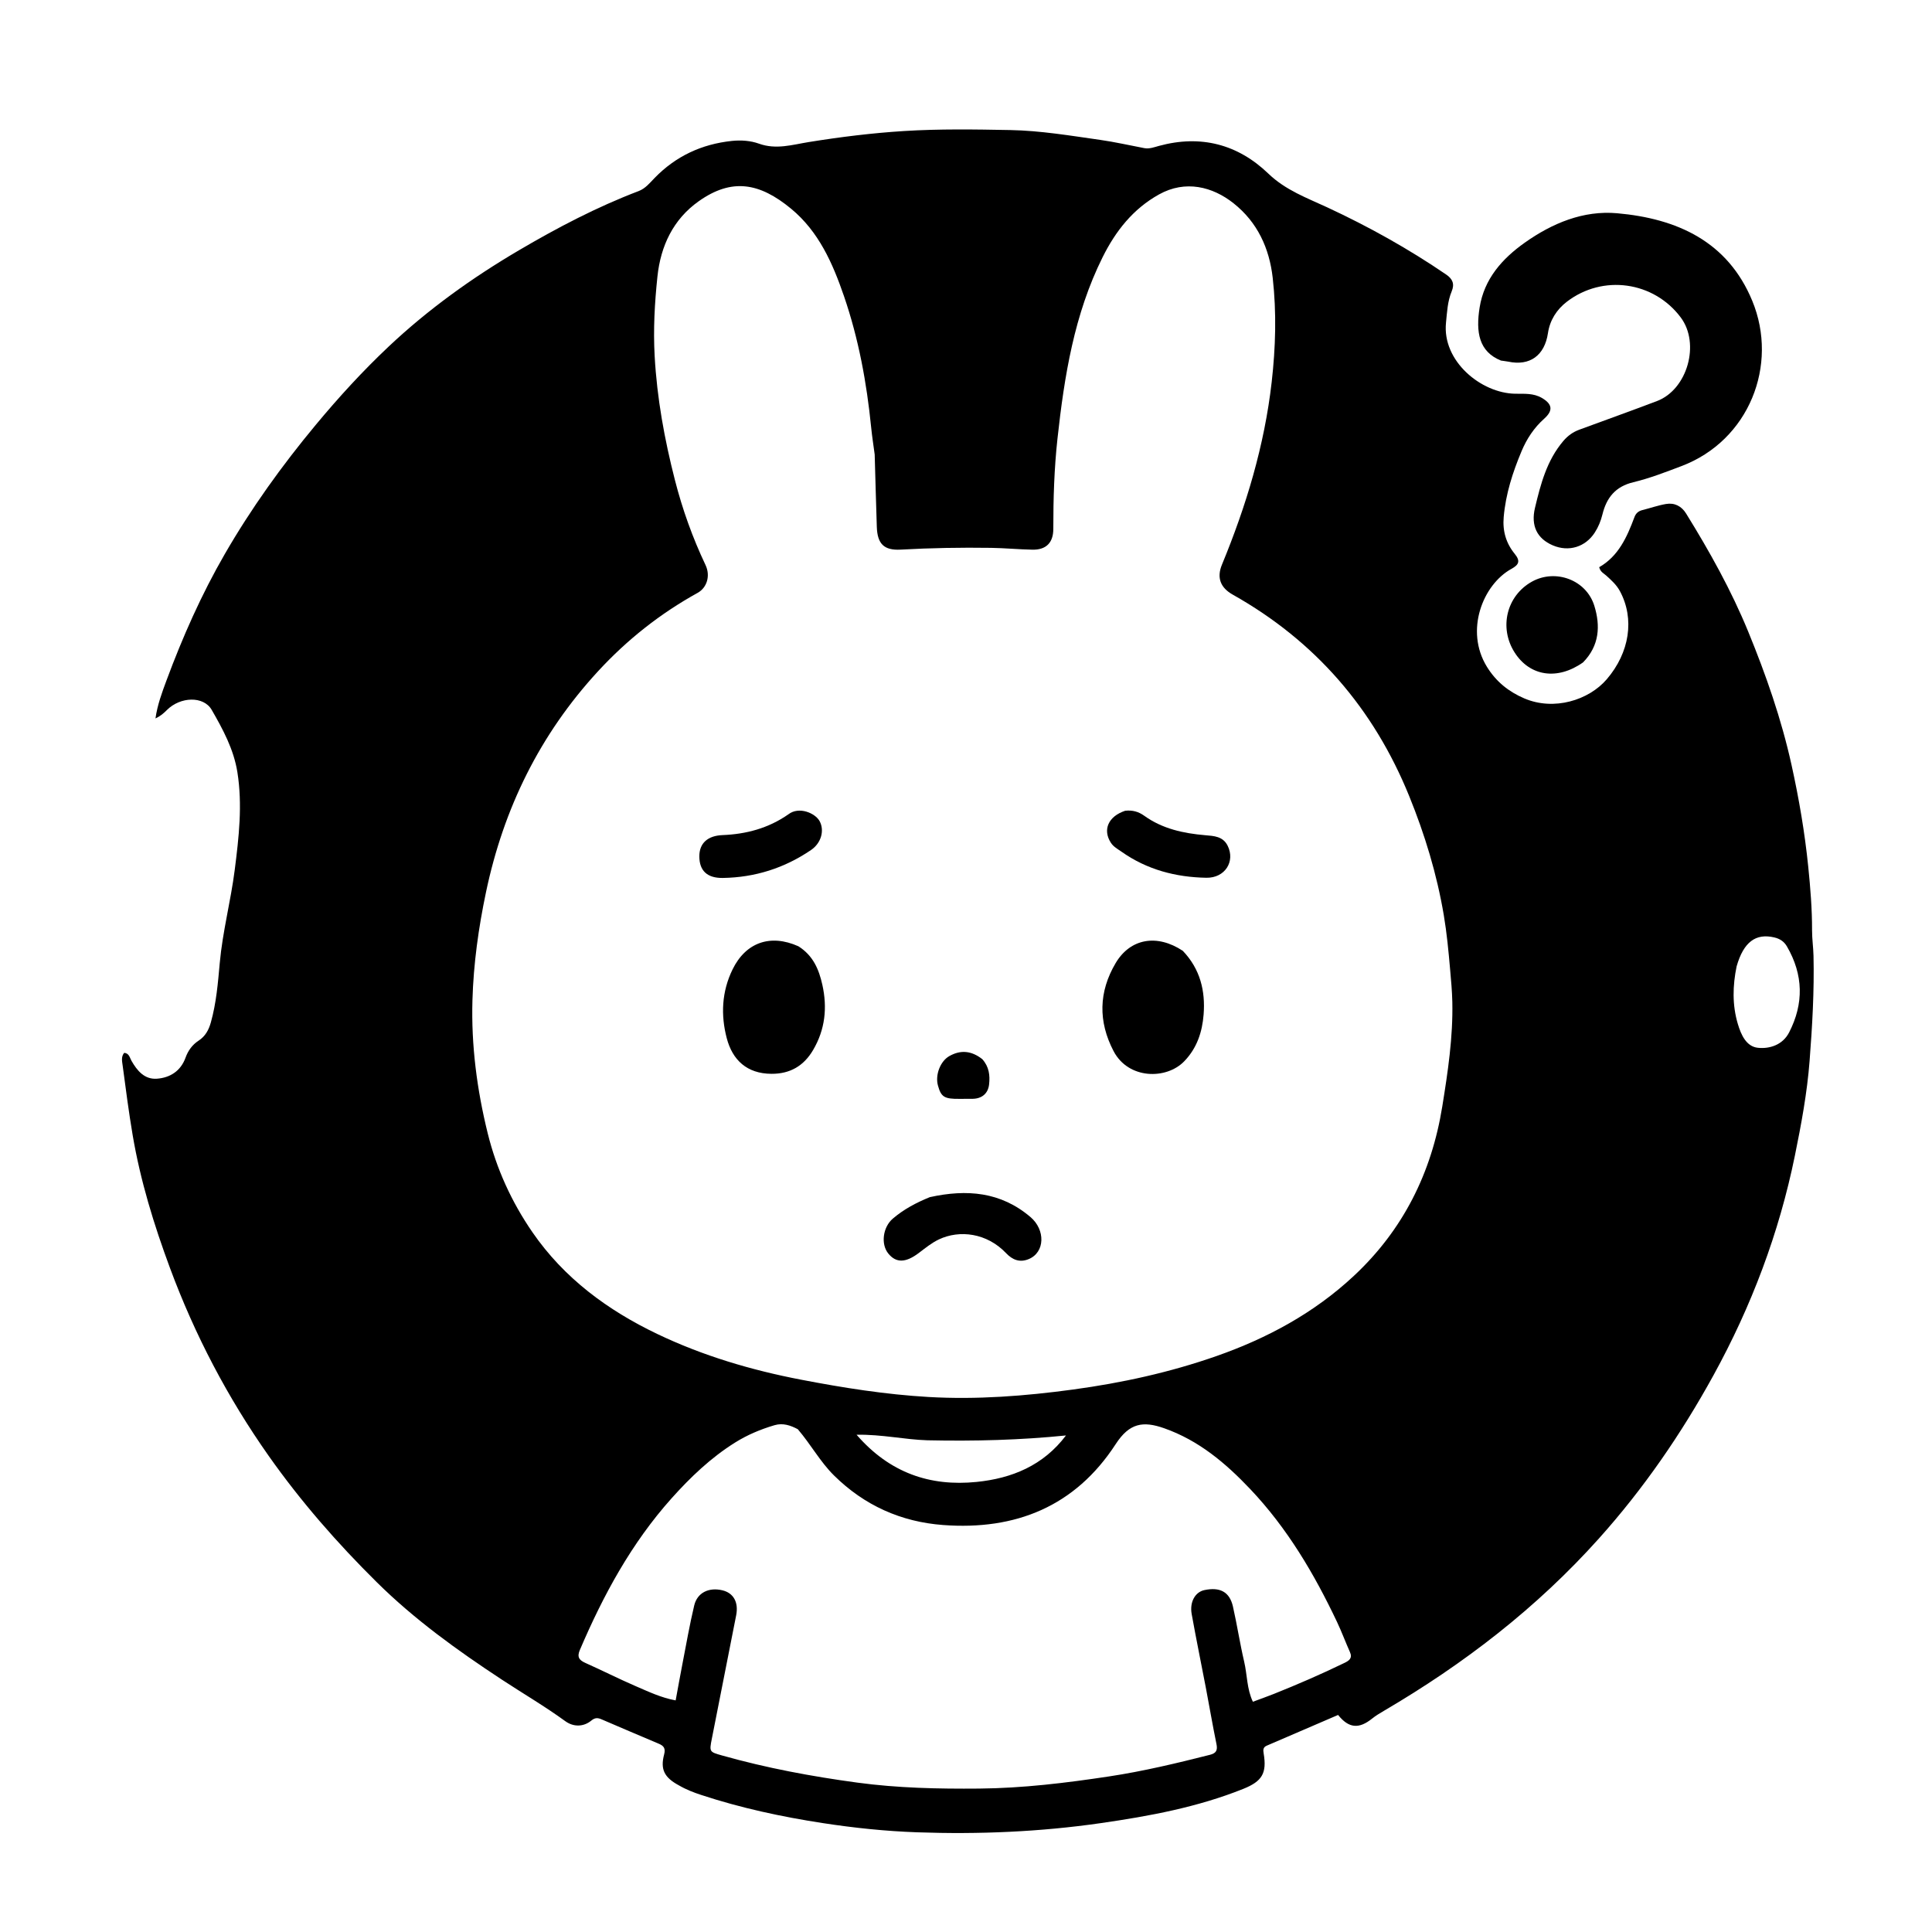 <svg version="1.1" id="Layer_1" xmlns="http://www.w3.org/2000/svg" xmlns:xlink="http://www.w3.org/1999/xlink" x="0px" y="0px"
	 width="100%" viewBox="0 0 1024 1024" enable-background="new 0 0 1024 1024" xml:space="preserve">
<path fill="#000000" opacity="1" stroke="none" 
	d="
M359.86,946.296 
	C352.142,942.151 349.9,937.857 351.993,929.92 
	C352.863,926.624 351.79,925.317 349.138,924.197 
	C339.022,919.924 328.916,915.625 318.831,911.278 
	C316.836,910.418 315.352,910.335 313.437,911.922 
	C309.355,915.304 304.015,915.459 299.596,912.244 
	C288.696,904.316 277.064,897.522 265.823,890.128 
	C242.416,874.732 219.716,858.394 199.75,838.655 
	C178.777,817.921 159.406,795.767 142.381,771.604 
	C120.598,740.687 103.238,707.517 90.086,672.052 
	C81.57,649.089 74.406,625.789 70.311,601.629 
	C68.234,589.378 66.646,577.042 65.005,564.721 
	C64.717,562.558 64.096,560.115 65.825,558.026 
	C68.463,558.256 68.753,560.585 69.658,562.186 
	C72.678,567.526 76.609,572.198 83.129,571.737 
	C90.127,571.242 95.795,567.668 98.345,560.567 
	C99.694,556.812 101.964,553.721 105.225,551.597 
	C108.855,549.232 110.631,545.902 111.75,541.923 
	C114.655,531.593 115.52,520.99 116.479,510.36 
	C117.978,493.746 122.316,477.561 124.415,461.034 
	C126.599,443.84 128.584,426.626 125.817,409.271 
	C123.887,397.16 118.154,386.561 112.194,376.228 
	C107.898,368.777 95.57,369.214 88.467,376.327 
	C86.801,377.995 85.115,379.518 82.404,380.788 
	C83.442,373.551 85.845,367.109 88.214,360.723 
	C96.791,337.599 106.77,315.078 119.111,293.71 
	C133.116,269.46 149.397,246.799 167.316,225.235 
	C179.477,210.599 192.269,196.608 206.09,183.596 
	C227.022,163.889 250.266,147.221 275.043,132.656 
	C295.45,120.66 316.358,109.701 338.521,101.262 
	C342.077,99.908 344.426,96.939 346.954,94.336 
	C358.215,82.743 371.92,76.385 387.909,74.693 
	C392.788,74.176 397.914,74.57 402.194,76.122 
	C411.375,79.449 419.987,76.688 428.682,75.289 
	C445.421,72.594 462.167,70.515 479.119,69.451 
	C497.94,68.27 516.727,68.574 535.516,68.931 
	C551.461,69.234 567.242,71.893 583.019,74.126 
	C590.884,75.239 598.655,77.027 606.469,78.506 
	C609.213,79.026 611.782,78.005 614.303,77.32 
	C636.425,71.306 656.054,76.442 672.264,92.029 
	C681.421,100.833 692.643,104.873 703.554,109.944 
	C725.491,120.141 746.537,131.878 766.521,145.525 
	C769.919,147.846 771.057,150.504 769.421,154.433 
	C767.219,159.721 766.977,165.444 766.408,171.037 
	C764.329,191.473 785.097,208.424 803.108,208.688 
	C807.92,208.759 812.741,208.305 817.212,210.911 
	C822.878,214.213 823.261,217.642 818.386,221.981 
	C813.069,226.714 809.207,232.603 806.483,239.082 
	C801.771,250.295 798.058,261.777 796.989,274.074 
	C796.338,281.562 798.291,287.987 802.828,293.546 
	C805.975,297.402 805.002,299.356 801.128,301.484 
	C785.929,309.833 776.267,334.224 788.094,353.406 
	C792.943,361.271 799.593,366.614 807.935,370.177 
	C823.625,376.878 842.062,371.143 851.598,360.04 
	C863.692,345.958 866.522,328.021 858.578,313.293 
	C856.792,309.981 854.087,307.557 851.368,305.093 
	C850.058,303.906 848.216,303.163 847.614,300.621 
	C857.823,294.779 862.36,284.644 866.278,274.11 
	C867.054,272.025 868.397,270.876 870.518,270.348 
	C874.708,269.304 878.818,267.838 883.058,267.119 
	C887.534,266.36 891.253,268.276 893.647,272.143 
	C906.102,292.263 917.615,312.874 926.614,334.824 
	C936.027,357.786 944.189,381.153 949.545,405.414 
	C953.48,423.231 956.562,441.188 958.407,459.377 
	C959.549,470.632 960.46,481.857 960.431,493.172 
	C960.42,497.648 961.094,502.122 961.197,506.603 
	C961.629,525.248 960.544,543.87 959.111,562.424 
	C957.809,579.28 954.701,595.97 951.317,612.553 
	C942.944,653.597 928.27,692.378 908.127,729.018 
	C891.094,760.001 871.228,788.906 847.472,815.42 
	C814.409,852.321 775.925,881.918 733.451,906.806 
	C731.308,908.062 729.153,909.357 727.222,910.905 
	C720.242,916.501 714.881,916.049 709.214,908.96 
	C696.671,914.363 684.039,919.812 671.398,925.241 
	C669.434,926.084 669.448,927.466 669.763,929.336 
	C671.531,939.838 668.969,944.129 658.947,948.147 
	C634.697,957.868 609.224,962.571 583.55,966.278 
	C551.238,970.942 518.713,972.306 486.109,971.159 
	C469.361,970.57 452.686,968.822 436.105,966.279 
	C414.238,962.926 392.674,958.284 371.637,951.355 
	C367.678,950.051 363.795,948.587 359.86,946.296 
M463.604,240.894 
	C462.976,236.129 462.219,231.378 461.742,226.599 
	C459.377,202.892 455.091,179.573 447.341,157.003 
	C441.347,139.55 433.953,122.723 419.284,110.618 
	C402.594,96.844 387.905,94.212 370.329,106.665 
	C356.747,116.289 350.155,130.431 348.455,146.574 
	C346.982,160.56 346.194,174.552 346.985,188.78 
	C348.228,211.158 352.207,232.916 357.73,254.472 
	C361.696,269.953 367.071,284.979 373.937,299.46 
	C376.669,305.222 374.661,311.514 369.769,314.22 
	C349.95,325.185 332.462,338.987 317.06,355.691 
	C286.145,389.219 266.906,428.477 257.579,472.913 
	C253.616,491.8 250.962,510.831 250.405,530.102 
	C249.715,553.97 252.782,577.49 258.487,600.626 
	C263.148,619.53 271.158,637.078 282.199,653.103 
	C298.983,677.461 322.051,694.452 348.357,707.029 
	C372.572,718.607 398.159,726.178 424.57,731.259 
	C446.948,735.564 469.419,739.122 492.129,740.43 
	C517.742,741.906 543.32,739.933 568.712,736.483 
	C594.588,732.967 620.014,727.415 644.756,718.742 
	C671.793,709.265 696.5,695.887 717.493,676.315 
	C743.627,651.95 758.763,621.662 764.436,586.473 
	C767.397,568.105 770.161,549.76 769.761,531.051 
	C769.636,525.217 769.081,519.444 768.577,513.67 
	C767.741,504.085 766.833,494.473 765.232,484.995 
	C761.567,463.302 755.203,442.365 746.914,421.967 
	C728.049,375.539 697.112,339.759 653.379,315.166 
	C646.856,311.498 644.798,306.206 647.655,299.283 
	C660.511,268.131 670.179,236.182 674.017,202.502 
	C676.12,184.048 676.631,165.707 674.569,147.323 
	C672.799,131.539 666.463,117.768 653.793,107.726 
	C642.736,98.964 628.339,95.23 614.289,103.06 
	C600.472,110.76 591.274,122.524 584.411,136.315 
	C569.351,166.578 564.108,199.379 560.485,232.47 
	C558.749,248.328 558.256,264.321 558.277,280.305 
	C558.286,287.646 554.463,291.475 547.231,291.342 
	C539.918,291.208 532.614,290.483 525.301,290.375 
	C509.324,290.138 493.356,290.421 477.39,291.31 
	C468.505,291.806 465.029,288.234 464.729,279.27 
	C464.312,266.793 463.993,254.312 463.604,240.894 
M422.846,757.507 
	C418.962,755.446 414.946,754.08 410.497,755.389 
	C403.121,757.559 396.078,760.526 389.558,764.613 
	C376.764,772.634 365.986,782.919 355.946,794.14 
	C334.68,817.909 319.755,845.437 307.331,874.53 
	C305.765,878.196 306.892,879.883 310.263,881.385 
	C319.227,885.378 327.985,889.841 336.995,893.724 
	C343.765,896.641 350.501,899.859 358.112,901.241 
	C359.386,894.356 360.512,888.001 361.745,881.667 
	C363.742,871.405 365.526,861.089 367.946,850.926 
	C369.563,844.132 375.714,841.182 382.882,842.895 
	C388.757,844.299 391.541,849.206 390.186,856.142 
	C385.922,877.968 381.597,899.782 377.282,921.598 
	C375.911,928.529 375.995,928.542 382.709,930.439 
	C406.232,937.086 430.187,941.546 454.383,944.822 
	C475.815,947.723 497.314,948.172 518.943,947.986 
	C542.135,947.786 564.963,944.996 587.772,941.548 
	C605.843,938.817 623.612,934.571 641.321,930.08 
	C644.641,929.238 645.427,927.658 644.745,924.348 
	C642.704,914.433 641.015,904.447 639.117,894.502 
	C636.631,881.478 633.945,868.491 631.609,855.441 
	C630.464,849.049 633.507,843.811 638.314,842.792 
	C646.622,841.031 651.729,843.74 653.485,851.486 
	C655.685,861.19 657.172,871.058 659.441,880.744 
	C661.079,887.735 660.819,895.183 664.056,901.963 
	C667.984,900.5 671.587,899.24 675.128,897.825 
	C687.799,892.76 700.316,887.337 712.593,881.374 
	C714.963,880.222 716.975,878.929 715.509,875.656 
	C713.129,870.343 711.113,864.862 708.621,859.605 
	C696.514,834.063 682.248,809.924 662.654,789.252 
	C649.594,775.473 635.389,763.469 617.087,757.017 
	C605.869,753.063 598.642,754.173 591.352,765.396 
	C569.854,798.491 538.232,811.165 499.865,808.291 
	C477.579,806.622 458.152,797.934 442.036,782.02 
	C434.718,774.794 429.9,765.773 422.846,757.507 
M491.546,763.382 
	C479.432,763.013 467.471,760.21 453.992,760.436 
	C471.57,780.697 492.939,787.937 517.612,785.454 
	C536.293,783.574 552.974,776.765 564.994,760.819 
	C540.768,763.276 516.668,763.908 491.546,763.382 
M920.442,512.197 
	C918.341,522.43 918.078,532.647 921.094,542.745 
	C922.802,548.464 925.566,554.678 931.688,555.344 
	C938,556.031 944.88,553.775 948.245,547.252 
	C956.153,531.924 955.83,516.617 947.099,501.609 
	C945.586,499.008 943.38,497.556 940.436,496.861 
	C930.606,494.537 924.155,499.216 920.442,512.197 
z"/>
<path fill="#000000" opacity="1" stroke="none" 
	d="
M795.535,191.108 
	C783.761,186.349 782.163,175.942 784.238,162.941 
	C786.653,147.804 796.199,137.092 808.133,128.637 
	C822.696,118.319 839.158,111.434 857.1,113.022 
	C888.762,115.826 915.718,127.888 928.743,159.458 
	C942.779,193.48 927.044,233.481 891.231,247.034 
	C882.845,250.207 874.415,253.499 865.728,255.58 
	C856.203,257.861 851.508,263.771 849.324,272.655 
	C848.489,276.053 847.18,279.302 845.264,282.266 
	C840.286,289.967 831.455,292.656 823.024,289.051 
	C814.625,285.458 811.314,278.628 813.576,269.151 
	C816.593,256.506 819.865,243.975 828.613,233.712 
	C830.973,230.944 833.695,228.985 837.037,227.755 
	C850.771,222.702 864.547,217.761 878.229,212.57 
	C894.384,206.44 901.223,182.143 890.833,168.261 
	C876.491,149.1 849.542,145.328 830.518,159.88 
	C825.007,164.095 821.456,169.778 820.446,176.565 
	C818.694,188.34 810.921,194.127 799.386,191.674 
	C798.253,191.433 797.082,191.368 795.535,191.108 
z"/>
<path fill="#000000" opacity="1" stroke="none" 
	d="
M839.044,351.092 
	C825.406,360.7 810.837,358.471 802.77,345.81 
	C794.383,332.648 798.541,315.709 811.986,308.264 
	C824.457,301.359 840.777,307.32 845.033,321.103 
	C848.297,331.677 847.772,342.205 839.044,351.092 
z"/>
<path fill="#000000" opacity="1" stroke="none" 
	d="
M423.17,501.547 
	C430.924,506.445 434.022,513.687 435.857,521.933 
	C438.573,534.141 437.339,545.652 430.983,556.496 
	C426.037,564.934 418.77,569.206 408.849,569.144 
	C395.885,569.063 388.227,561.848 385.183,550.234 
	C381.969,537.975 382.525,525.548 388.284,513.785 
	C395.247,499.562 408.251,494.861 423.17,501.547 
z"/>
<path fill="#000000" opacity="1" stroke="none" 
	d="
M626.922,503.968 
	C636.159,513.646 638.918,525.224 637.94,537.712 
	C637.219,546.927 634.443,555.493 627.684,562.489 
	C618.182,572.323 598.055,572.117 590.212,557.105 
	C582.021,541.429 582.301,525.703 591.301,510.483 
	C599.042,497.39 613.211,494.875 626.922,503.968 
z"/>
<path fill="#000000" opacity="1" stroke="none" 
	d="
M492.843,634.502 
	C512.429,630.201 530.435,631.662 546.176,645.063 
	C554.158,651.859 553.88,663.727 545.296,667.324 
	C540.493,669.336 536.627,667.759 533.234,664.187 
	C523.075,653.493 508.62,651.72 497.643,656.912 
	C493.792,658.733 490.374,661.546 486.934,664.139 
	C480.014,669.356 474.942,669.501 470.787,664.358 
	C466.779,659.396 467.908,650.435 473.205,645.902 
	C478.939,640.995 485.511,637.487 492.843,634.502 
z"/>
<path fill="#000000" opacity="1" stroke="none" 
	d="
M417.919,431.567 
	C423.495,427.283 432.074,430.955 434.397,435.195 
	C437.112,440.151 435.245,446.855 429.905,450.495 
	C415.815,460.099 400.2,465.066 383.158,465.329 
	C374.83,465.458 370.699,461.528 370.661,453.933 
	C370.627,446.921 375.09,442.943 382.931,442.622 
	C395.432,442.111 407.191,439.07 417.919,431.567 
z"/>
<path fill="#000000" opacity="1" stroke="none" 
	d="
M596.375,429.711 
	C600.417,429.293 603.505,430.24 606.553,432.424 
	C616.148,439.3 627.253,441.696 638.791,442.68 
	C643.397,443.073 648.209,443.249 650.696,448.285 
	C654.807,456.609 649.242,465.406 639.376,465.232 
	C623.16,464.946 607.909,460.938 594.451,451.439 
	C592.437,450.018 590.186,448.853 588.775,446.665 
	C584.358,439.816 587.358,432.71 596.375,429.711 
z"/>
<path fill="#000000" opacity="1" stroke="none" 
	d="
M520.632,561.371 
	C524.262,565.424 524.762,569.986 524.247,574.716 
	C523.721,579.539 520.493,582.292 515.563,582.39 
	C513.241,582.437 510.917,582.394 508.595,582.419 
	C500.509,582.503 498.793,581.444 497.121,575.306 
	C495.59,569.685 498.401,562.412 503.206,559.721 
	C509.214,556.354 514.937,556.899 520.632,561.371 
z"/>
</svg>